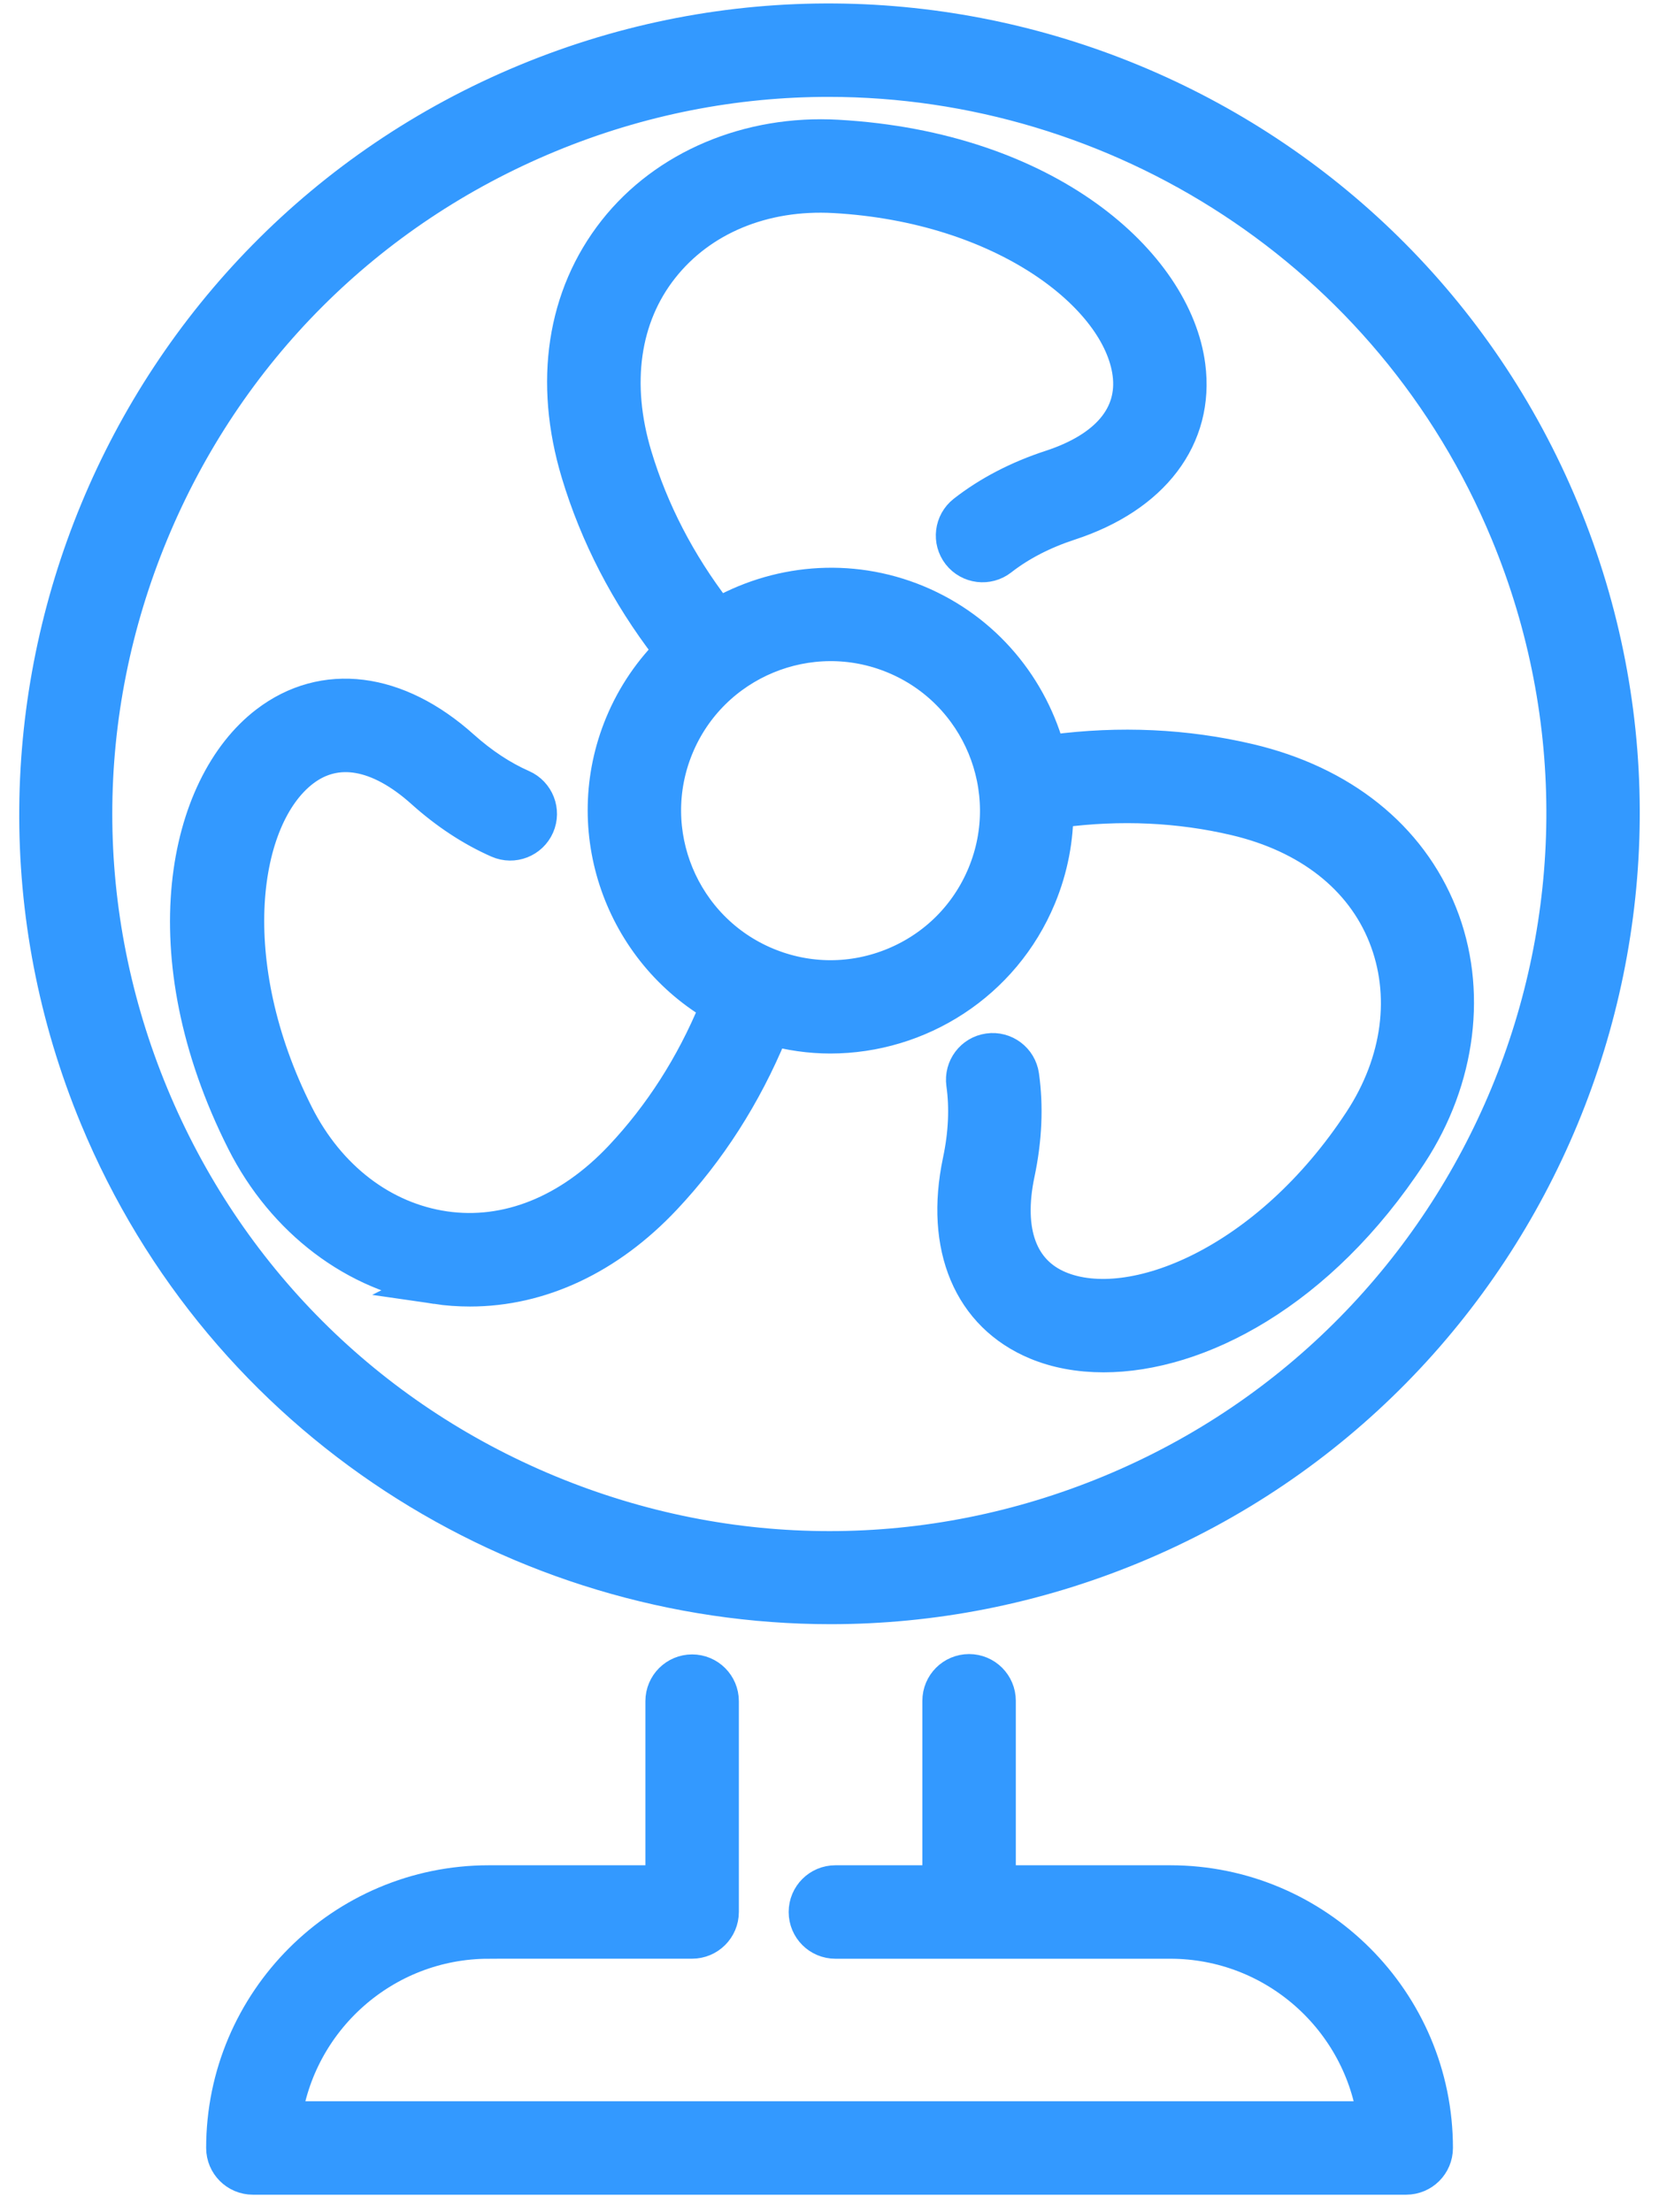 <svg width="72" height="96" viewBox="0 0 72 96" fill="none" xmlns="http://www.w3.org/2000/svg">
    <path d="M18.95 55.743C19.434 55.814 19.918 55.847 20.398 55.847C23.415 55.847 26.34 54.482 28.757 51.911C30.679 49.869 32.219 47.466 33.335 44.769C33.372 44.681 33.402 44.59 33.437 44.502C34.297 44.744 35.17 44.868 36.032 44.868C39.836 44.868 43.453 42.612 44.998 38.884C45.51 37.648 45.747 36.366 45.735 35.107C45.828 35.093 45.92 35.075 46.015 35.062C48.624 34.72 51.192 34.837 53.643 35.414C56.856 36.17 59.192 38.001 60.216 40.571C61.244 43.142 60.856 46.111 59.151 48.712C55.088 54.915 49.129 57.322 45.938 55.998C44.189 55.272 43.523 53.46 44.064 50.895C44.373 49.431 44.435 48.019 44.248 46.692C44.157 46.049 43.561 45.599 42.918 45.691C42.273 45.781 41.826 46.378 41.916 47.021C42.065 48.073 42.012 49.214 41.759 50.41C40.982 54.096 42.206 56.997 45.033 58.172C45.878 58.523 46.847 58.703 47.896 58.703C51.937 58.703 57.177 56.022 61.121 50.002C63.221 46.796 63.699 42.944 62.403 39.697C61.084 36.392 58.164 34.058 54.182 33.12C51.453 32.477 48.601 32.344 45.708 32.726C45.611 32.738 45.516 32.758 45.419 32.772C44.684 29.922 42.678 27.433 39.755 26.221C36.844 25.015 33.679 25.349 31.149 26.829C31.087 26.751 31.023 26.675 30.961 26.596C29.36 24.508 28.178 22.227 27.452 19.816C26.5 16.655 26.919 13.716 28.632 11.544C30.345 9.368 33.111 8.223 36.215 8.397C43.619 8.813 48.684 12.771 49.131 16.197C49.376 18.075 48.138 19.556 45.65 20.37C44.228 20.835 42.972 21.488 41.916 22.313C41.404 22.714 41.314 23.454 41.713 23.966C42.114 24.478 42.854 24.569 43.366 24.169C44.205 23.514 45.219 22.99 46.379 22.61C49.959 21.441 51.861 18.929 51.464 15.893C50.892 11.501 45.397 6.556 36.346 6.046C32.519 5.829 28.945 7.342 26.781 10.087C24.579 12.881 24.017 16.577 25.197 20.496C26.006 23.18 27.316 25.716 29.093 28.03C29.151 28.104 29.211 28.175 29.27 28.249C28.36 29.137 27.609 30.218 27.092 31.465C25.202 36.027 27.074 41.217 31.263 43.594C31.228 43.684 31.196 43.776 31.159 43.866C30.152 46.298 28.766 48.462 27.041 50.295C24.778 52.7 22.025 53.804 19.288 53.41C16.547 53.013 14.171 51.194 12.771 48.418C9.431 41.797 10.325 35.432 13.069 33.332C14.574 32.18 16.474 32.511 18.424 34.261C19.447 35.179 20.54 35.898 21.672 36.396C22.267 36.656 22.961 36.387 23.224 35.792C23.485 35.197 23.215 34.503 22.62 34.239C21.716 33.842 20.835 33.259 19.997 32.509C17.195 29.994 14.071 29.602 11.639 31.463C8.121 34.157 6.586 41.385 10.669 49.479C12.395 52.9 15.491 55.242 18.952 55.742L18.95 55.743ZM29.268 32.369C30.815 28.632 35.115 26.85 38.852 28.399C42.589 29.948 44.371 34.247 42.822 37.985C42.072 39.796 40.662 41.205 38.852 41.956C37.042 42.706 35.048 42.706 33.238 41.956C29.501 40.407 27.719 36.108 29.268 32.369Z" fill="#3399FF" stroke="#3399FF" stroke-width="1.7"/>
    <path d="M36.046 69.632C40.413 69.632 44.853 68.791 49.132 67.02C66.613 59.779 74.944 39.665 67.703 22.184C60.464 4.704 40.35 -3.629 22.869 3.612C5.387 10.853 -2.944 30.967 4.297 48.448C9.765 61.649 22.572 69.632 36.046 69.632ZM6.473 23.085C9.74 15.198 15.883 9.055 23.77 5.788C27.758 4.137 31.89 3.354 35.959 3.354C48.507 3.354 60.435 10.79 65.529 23.085C72.273 39.367 64.513 58.099 48.232 64.844C40.344 68.111 31.657 68.109 23.77 64.844C15.883 61.577 9.74 55.434 6.473 47.547C3.206 39.66 3.206 30.972 6.473 23.085Z" fill="#3399FF" stroke="#3399FF" stroke-width="1.7"/>
    <path d="M21.216 84.148H30.038C30.688 84.148 31.216 83.62 31.216 82.97V73.822C31.216 73.171 30.688 72.644 30.038 72.644C29.388 72.644 28.86 73.17 28.86 73.822V81.794H21.214C14.918 81.794 9.797 86.915 9.797 93.212C9.797 93.861 10.323 94.389 10.975 94.389H61.029C61.679 94.389 62.207 93.863 62.207 93.212C62.207 86.915 57.085 81.794 50.789 81.794H43.236V73.807C43.236 73.157 42.709 72.629 42.058 72.629C41.406 72.629 40.88 73.157 40.88 73.807V81.794H36.256C35.606 81.794 35.078 82.32 35.078 82.972C35.078 83.624 35.604 84.15 36.256 84.15H50.787C55.386 84.15 59.196 87.592 59.775 92.035H12.227C12.806 87.592 16.616 84.15 21.214 84.15L21.216 84.148Z" fill="#3399FF" stroke="#3399FF" stroke-width="1.7"/>
</svg>

